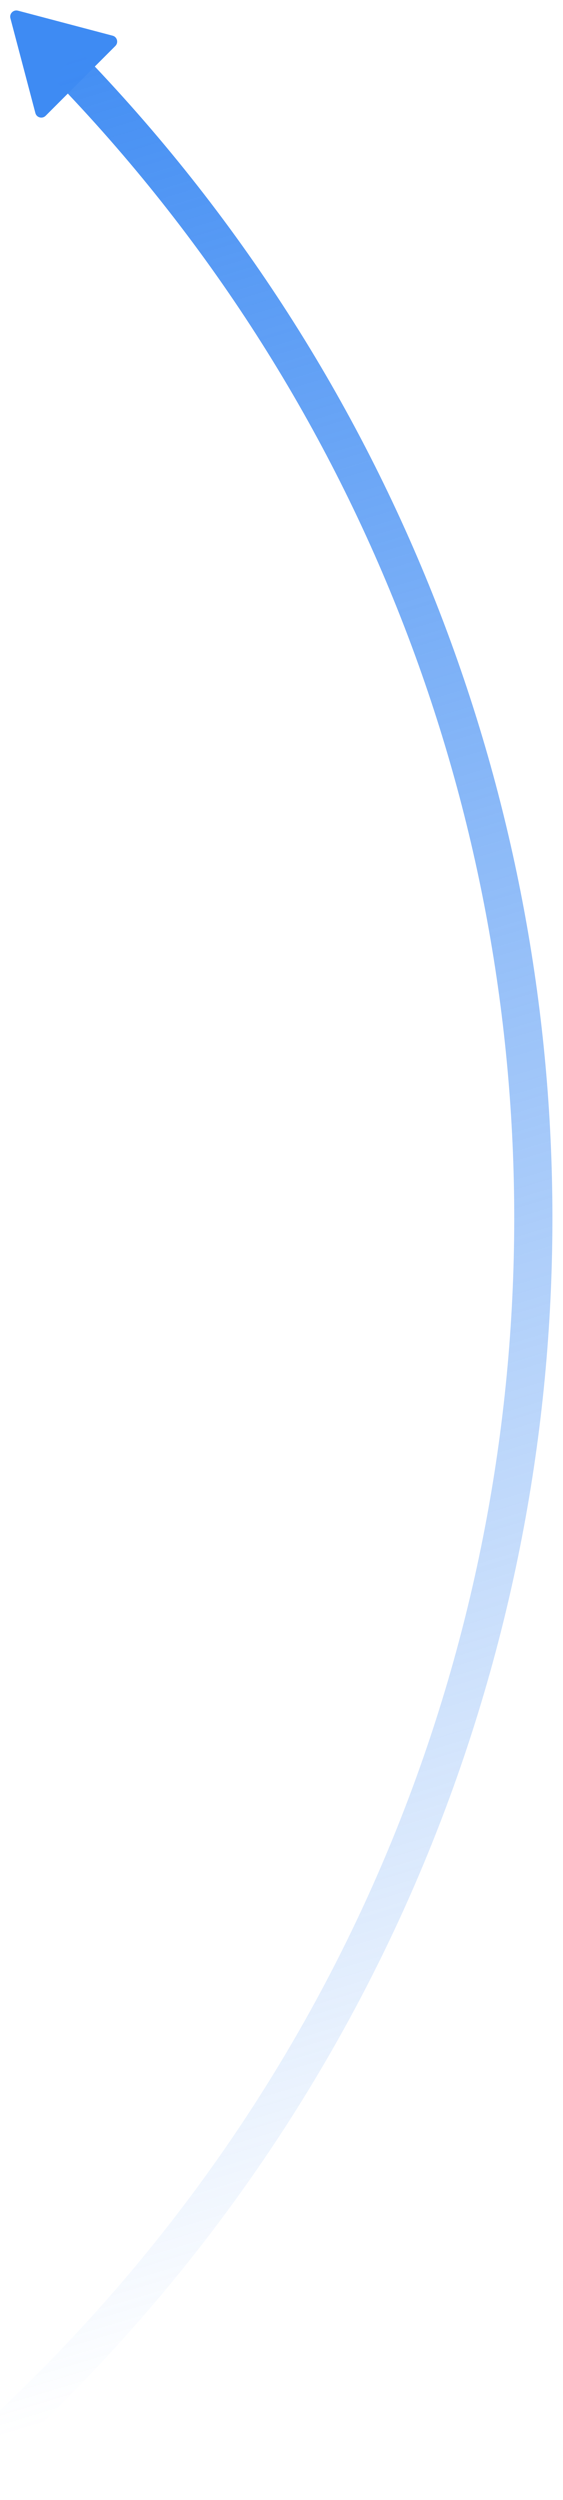 <svg width="60" height="266" viewBox="0 0 60 266" fill="none" xmlns="http://www.w3.org/2000/svg">
<g clip-path="url(#clip0_76_3392)">
<path d="M1.107 1.939C0.979 1.453 1.426 1.006 1.912 1.134L12.005 3.798C12.491 3.926 12.651 4.534 12.293 4.891L4.864 12.32C4.507 12.678 3.9 12.518 3.771 12.032L1.107 1.939Z" fill="#3E8BF3"/>
<path d="M6.659 255.649C3.127 259.181 -0.516 262.533 -4.259 265.707L-7.148 262.818C-3.4 259.652 0.247 256.303 3.78 252.77C71.191 185.359 71.803 76.444 5.617 8.278L8.496 5.399C76.272 75.155 75.66 186.648 6.659 255.649Z" fill="url(#paint0_linear_76_3392)"/>
</g>
<defs>
<linearGradient id="paint0_linear_76_3392" x1="12.828" y1="-3.457" x2="84.802" y2="233.851" gradientUnits="userSpaceOnUse">
<stop stop-color="#3E8BF3"/>
<stop offset="1" stop-color="#3E8BF3" stop-opacity="0"/>
</linearGradient>
<clipPath id="clip0_76_3392">
<rect width="60" height="266" fill="white"/>
</clipPath>
</defs>
</svg>
